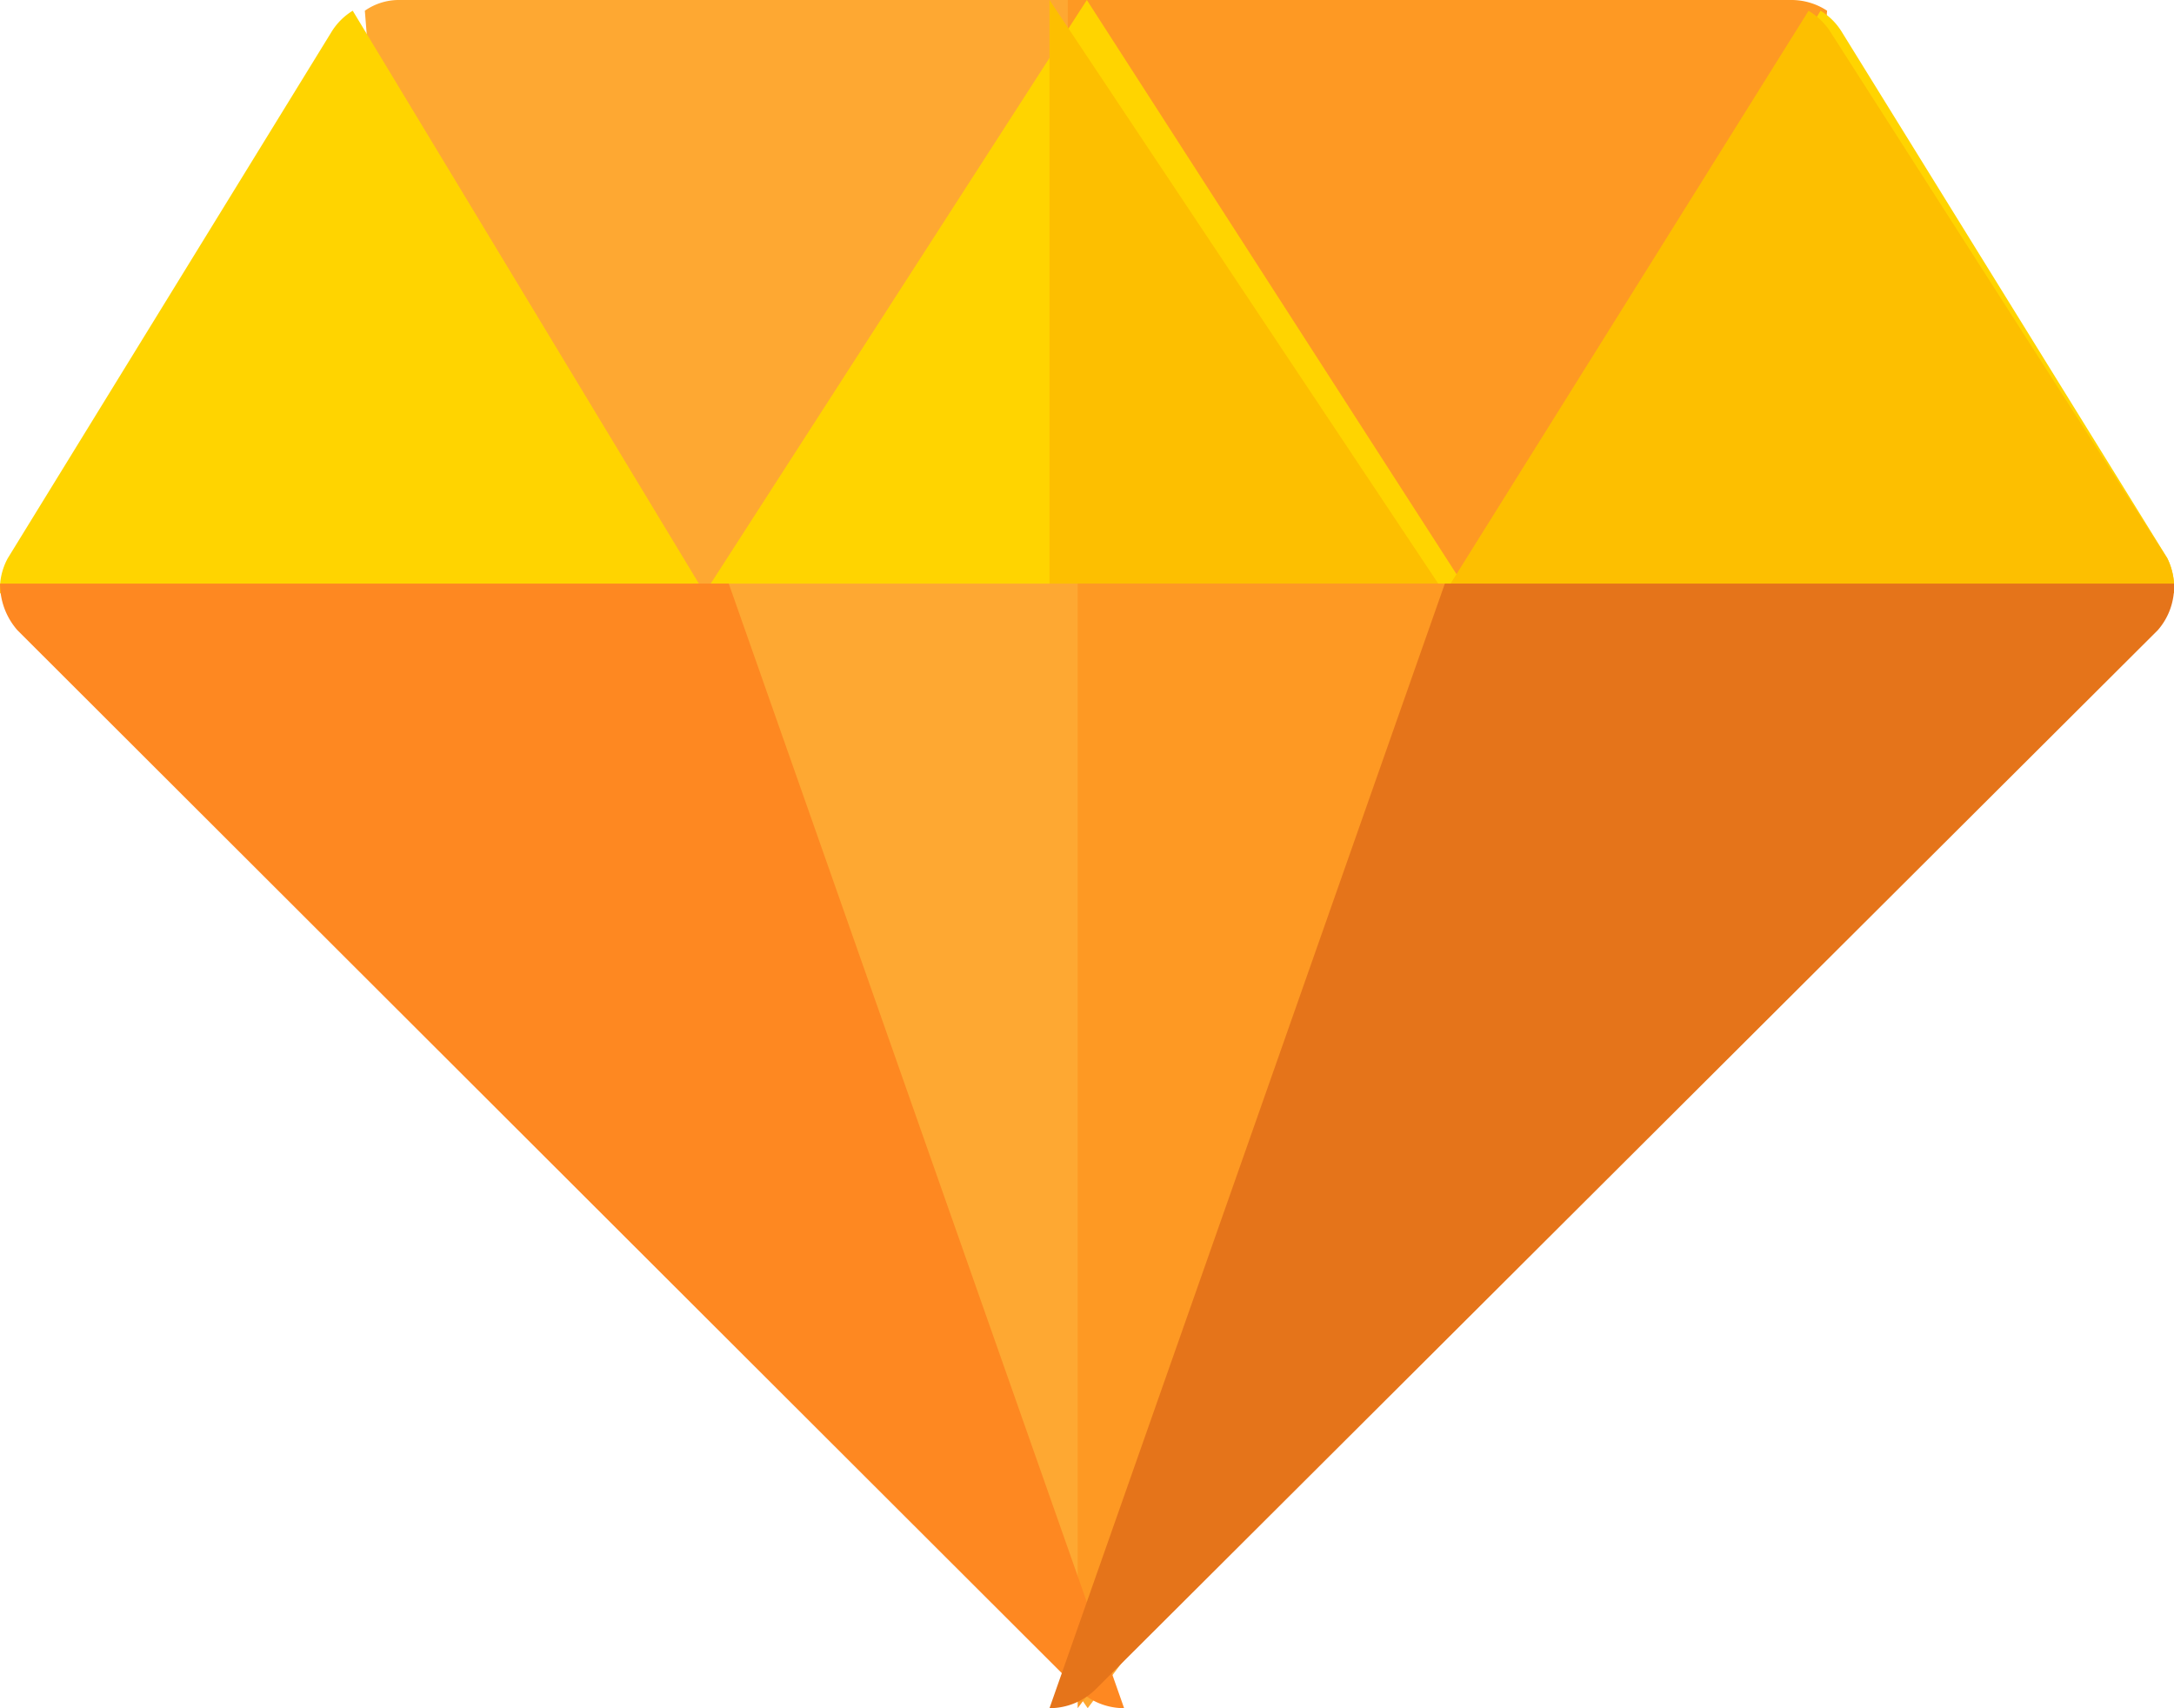 <svg xmlns="http://www.w3.org/2000/svg" width="28" height="22" viewBox="0 0 28 22">
  <g id="quality" transform="translate(-0.05 -6.846)">
    <path id="Path_390" data-name="Path 390" d="M101.271,121H83.518a.767.767,0,0,0-.422.138l.448,5.644,4.009,1.856,4.06-2.175,5.623,2.175,4.035-1.989.422-5.511A.766.766,0,0,0,101.271,121Z" transform="translate(-78.347 -114.154)" fill="#fea832"/>
    <path id="Path_391" data-name="Path 391" d="M261.041,128.638l4.243-1.989.444-5.511a.835.835,0,0,0-.444-.138h-9.335v5.765Z" transform="translate(-242.146 -114.154)" fill="#fe9923"/>
    <path id="Path_393" data-name="Path 393" d="M27.964,128.188l-4.2-6.789a.826.826,0,0,0-.266-.261l-4.532,7.5L14.048,121l-4.923,7.638-4.532-7.5a.826.826,0,0,0-.266.261L.151,128.188a.821.821,0,0,0-.1.45L4.1,131.183H22.9l5.148-2.546A.871.871,0,0,0,27.964,128.188Z" transform="translate(0 -114.154)" fill="#ffd400"/>
    <path id="Path_394" data-name="Path 394" d="M265.107,131.183l5.325-2.546a.845.845,0,0,0-.089-.45L266,121.4a.841.841,0,0,0-.275-.261l-4.687,7.5L255.949,121v10.183Z" transform="translate(-242.382 -114.154)" fill="#fdbf00"/>
    <path id="Path_395" data-name="Path 395" d="M159.327,256H149.144l-1.008,5.728,6.1,8.755,5.7-7.588Z" transform="translate(-140.177 -241.638)" fill="#fea832"/>
    <path id="Path_396" data-name="Path 396" d="M261.041,256h-5.092v14.483l5.7-7.588Z" transform="translate(-242.019 -241.638)" fill="#fe9923"/>
    <path id="Path_397" data-name="Path 397" d="M.057,256a.9.9,0,0,0,.223.6l13.654,13.634a.846.846,0,0,0,.6.249L9.442,256Z" transform="translate(-0.006 -241.638)" fill="#fe8821"/>
    <path id="Path_398" data-name="Path 398" d="M261.041,256l-5.092,14.483a.846.846,0,0,0,.6-.249L270.223,256.6a.848.848,0,0,0,.209-.6Z" transform="translate(-242.382 -241.638)" fill="#e5741a"/>
  </g>
</svg>

